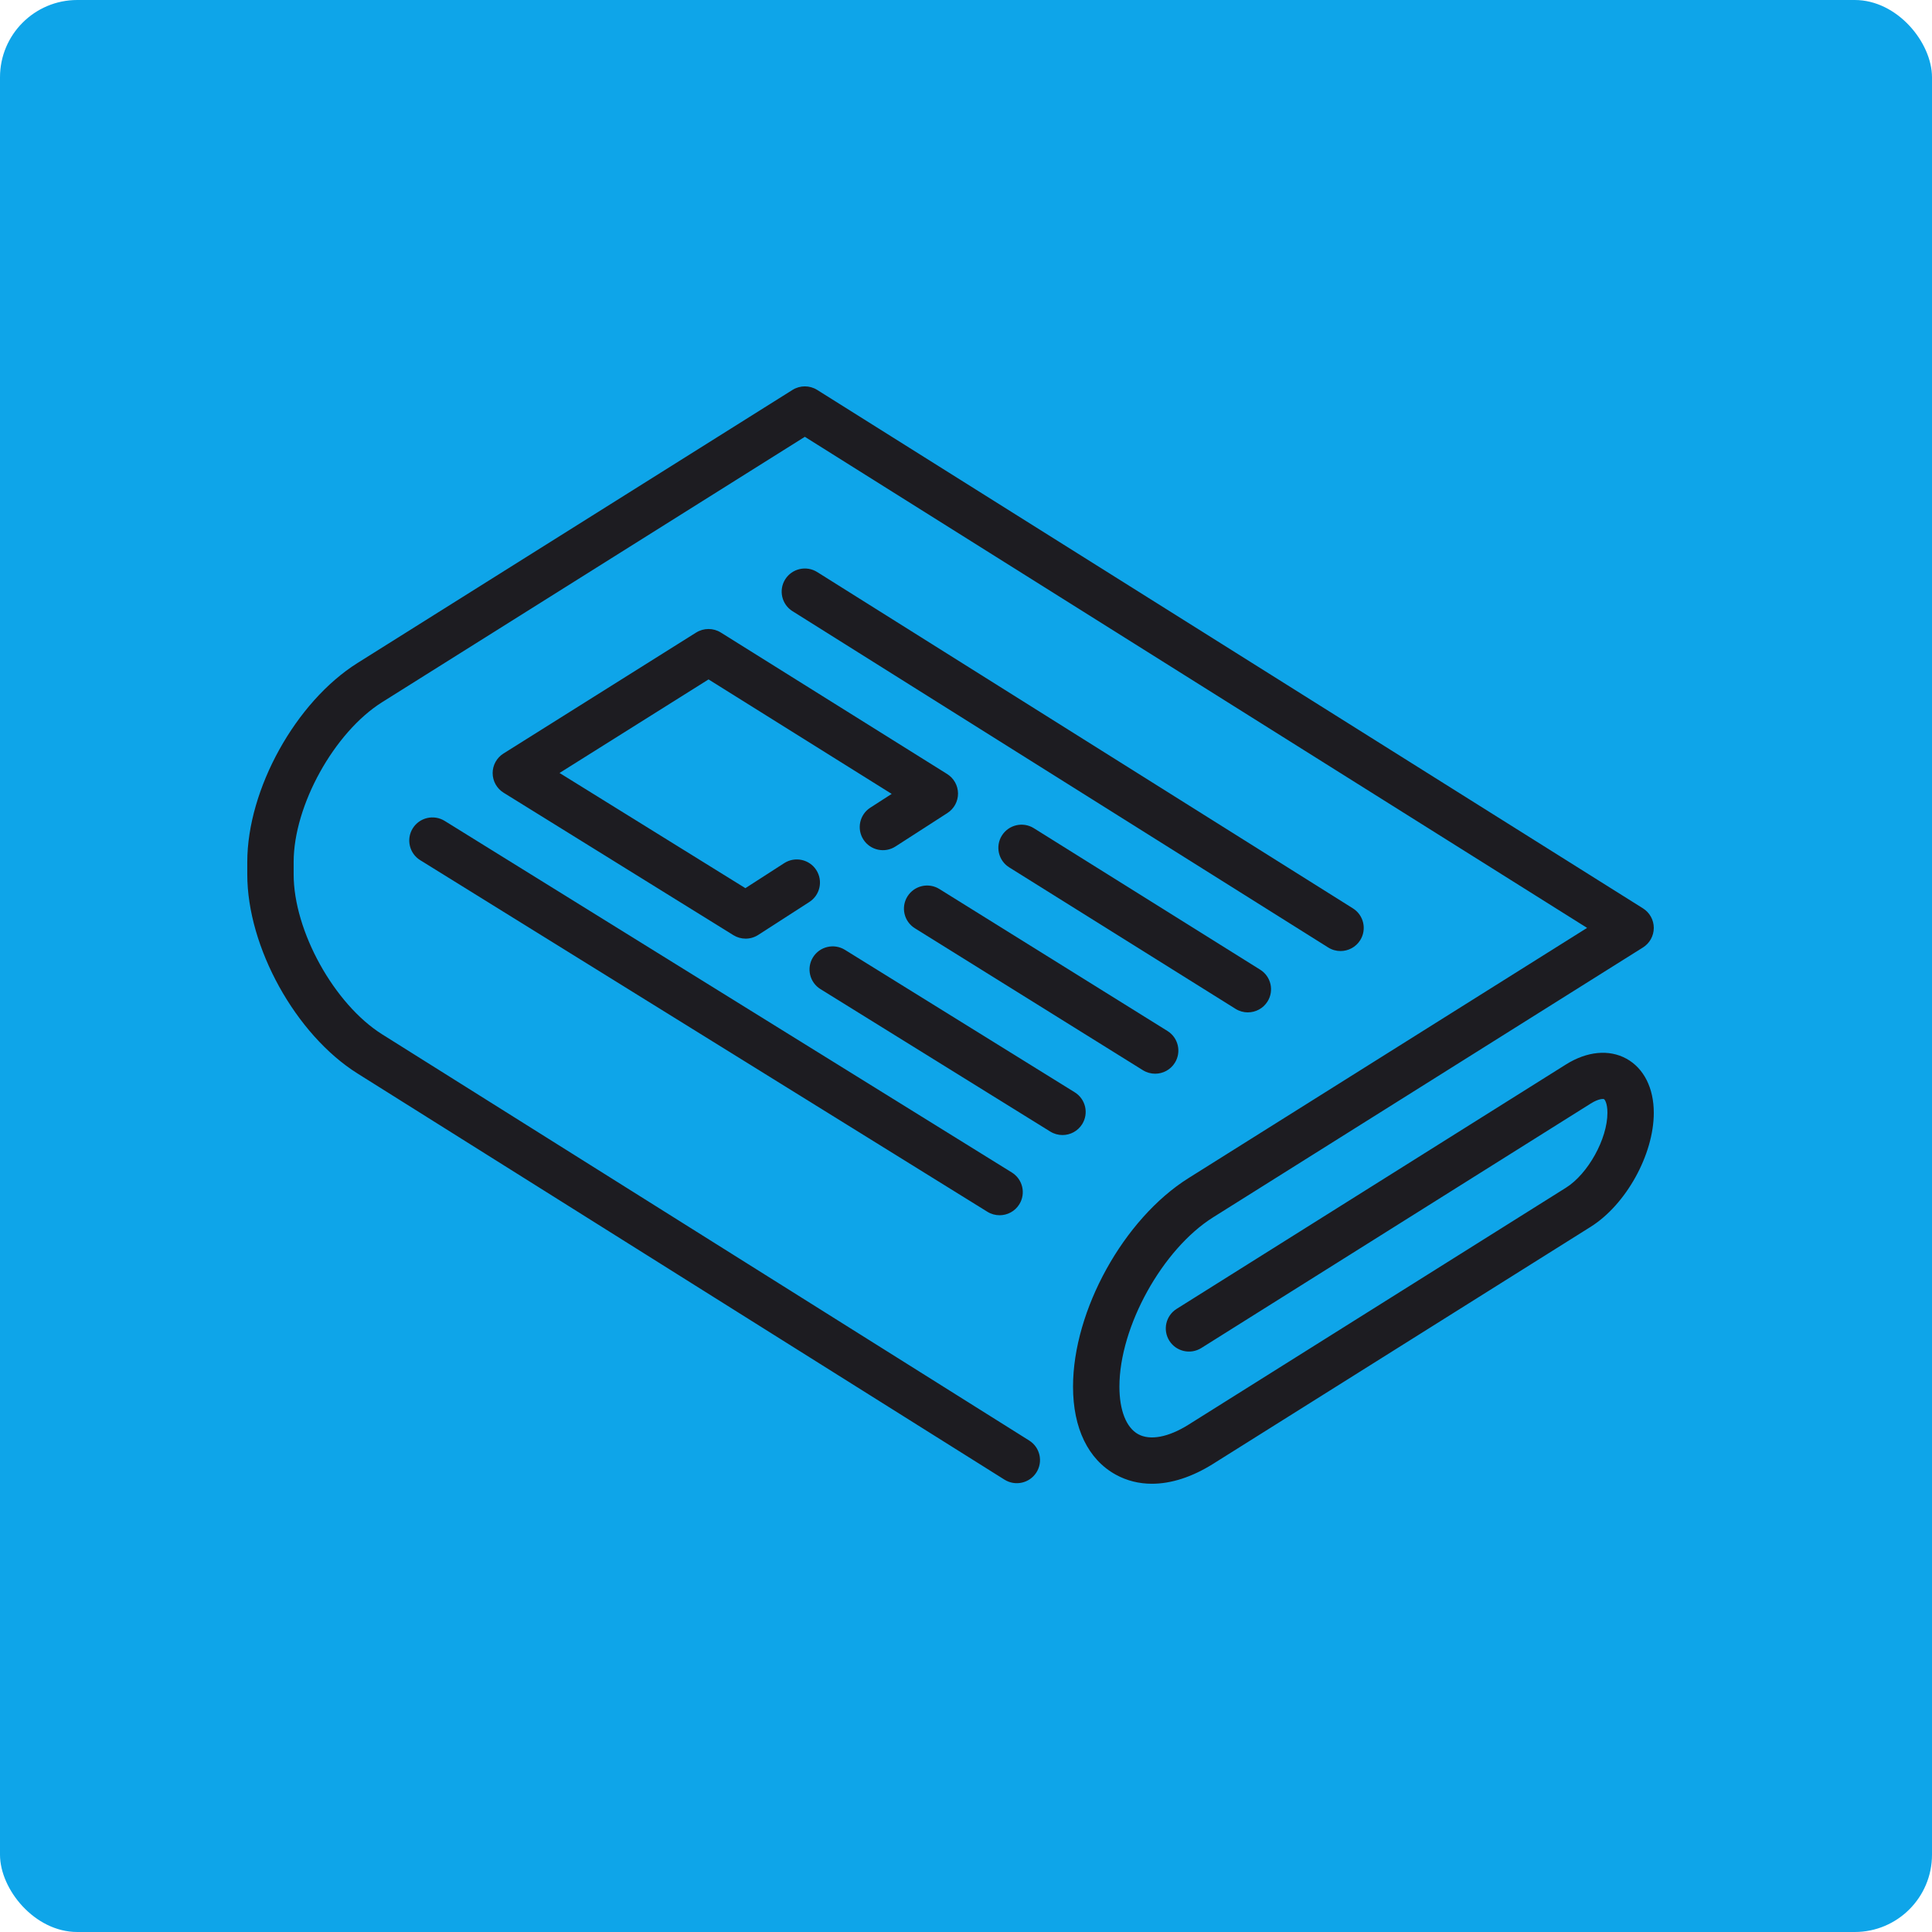 <svg height="125" viewBox="0 0 125 125" width="125" xmlns="http://www.w3.org/2000/svg"><g fill="none" fill-rule="evenodd"><rect fill="#0ea5e9" height="125" rx="5" width="125"/><g fill="#1d1c21" fill-rule="nonzero" transform="translate(16 25)"><path d="m89.231 43.498c-1.124-.619-2.551-.483-3.915.373l-25.189 15.814c-.701.44-.911 1.363-.47 2.062.442.699 1.368.909 2.069.469l25.189-15.814c.532-.334.823-.309.866-.286.044.024.219.256.219.883 0 1.685-1.254 3.95-2.684 4.847l-24.42 15.33c-1.298.815-2.485 1.039-3.257.615-.771-.425-1.213-1.545-1.213-3.075 0-3.876 2.779-8.895 6.069-10.96l27.804-17.455c.436-.274.701-.752.701-1.266s-.265-.992-.701-1.266l-53.426-33.541c-.488-.307-1.11-.307-1.599 0l-28.143 17.668c-3.999 2.511-7.132 8.168-7.132 12.88v.798c0 4.712 3.133 10.369 7.132 12.88l41.858 26.278c.701.44 1.627.23 2.069-.469.441-.699.231-1.622-.47-2.062l-41.858-26.278c-3.106-1.95-5.731-6.689-5.731-10.349v-.798c0-3.66 2.624-8.399 5.731-10.349l27.343-17.166 50.611 31.773-25.789 16.19c-4.189 2.63-7.47 8.556-7.47 13.491 0 2.691.981 4.713 2.764 5.694.716.394 1.505.589 2.342.589 1.246 0 2.597-.434 3.963-1.292l24.42-15.33c2.291-1.438 4.086-4.679 4.086-7.378 0-1.606-.645-2.882-1.769-3.501z"/><path d="m70.732 36.532c.498 0 .986-.247 1.271-.699.441-.699.231-1.622-.47-2.062l-34.66-21.759c-.701-.44-1.627-.23-2.069.469-.441.699-.231 1.622.47 2.062l34.66 21.759c.248.156.525.23.798.23z"/><path d="m64.735 40.5c.499 0 .988-.248 1.272-.701.44-.7.228-1.623-.474-2.061l-14.642-9.153c-.702-.439-1.628-.227-2.068.473-.44.7-.228 1.623.474 2.061l14.642 9.153c.248.155.523.229.795.229z"/><path d="m44.78 32.52c-.703-.437-1.628-.224-2.067.477s-.225 1.623.478 2.061l14.754 9.184c.247.154.522.227.793.227.5 0 .989-.249 1.274-.704.439-.701.225-1.623-.478-2.061z"/><path d="m29.041 15.925-12.466 7.827c-.437.275-.702.754-.701 1.27.002.515.269.994.708 1.266l14.867 9.216c.243.15.517.226.792.226.283 0 .567-.08.814-.239l3.311-2.134c.696-.448.895-1.374.446-2.068-.45-.694-1.378-.892-2.074-.444l-2.512 1.619-12.024-7.453 9.64-6.053 11.849 7.407-1.381.89c-.696.448-.895 1.374-.446 2.068.45.694 1.379.892 2.074.444l3.36-2.165c.431-.278.689-.755.686-1.266-.004-.511-.269-.985-.703-1.257l-14.643-9.154c-.488-.305-1.108-.305-1.596.001z"/><path d="m54.017 47.731c.437-.701.222-1.623-.482-2.06l-14.867-9.216c-.704-.436-1.629-.221-2.066.48-.437.701-.222 1.623.482 2.06l14.867 9.216c.246.153.52.226.791.226.501 0 .991-.25 1.275-.706z"/><path d="m10.705 28.593c-.437.701-.222 1.623.482 2.06l36.695 22.747c.246.153.52.226.791.226.501 0 .991-.25 1.275-.706.437-.701.222-1.623-.482-2.06l-36.695-22.747c-.704-.436-1.628-.221-2.066.48z"/></g></g></svg>